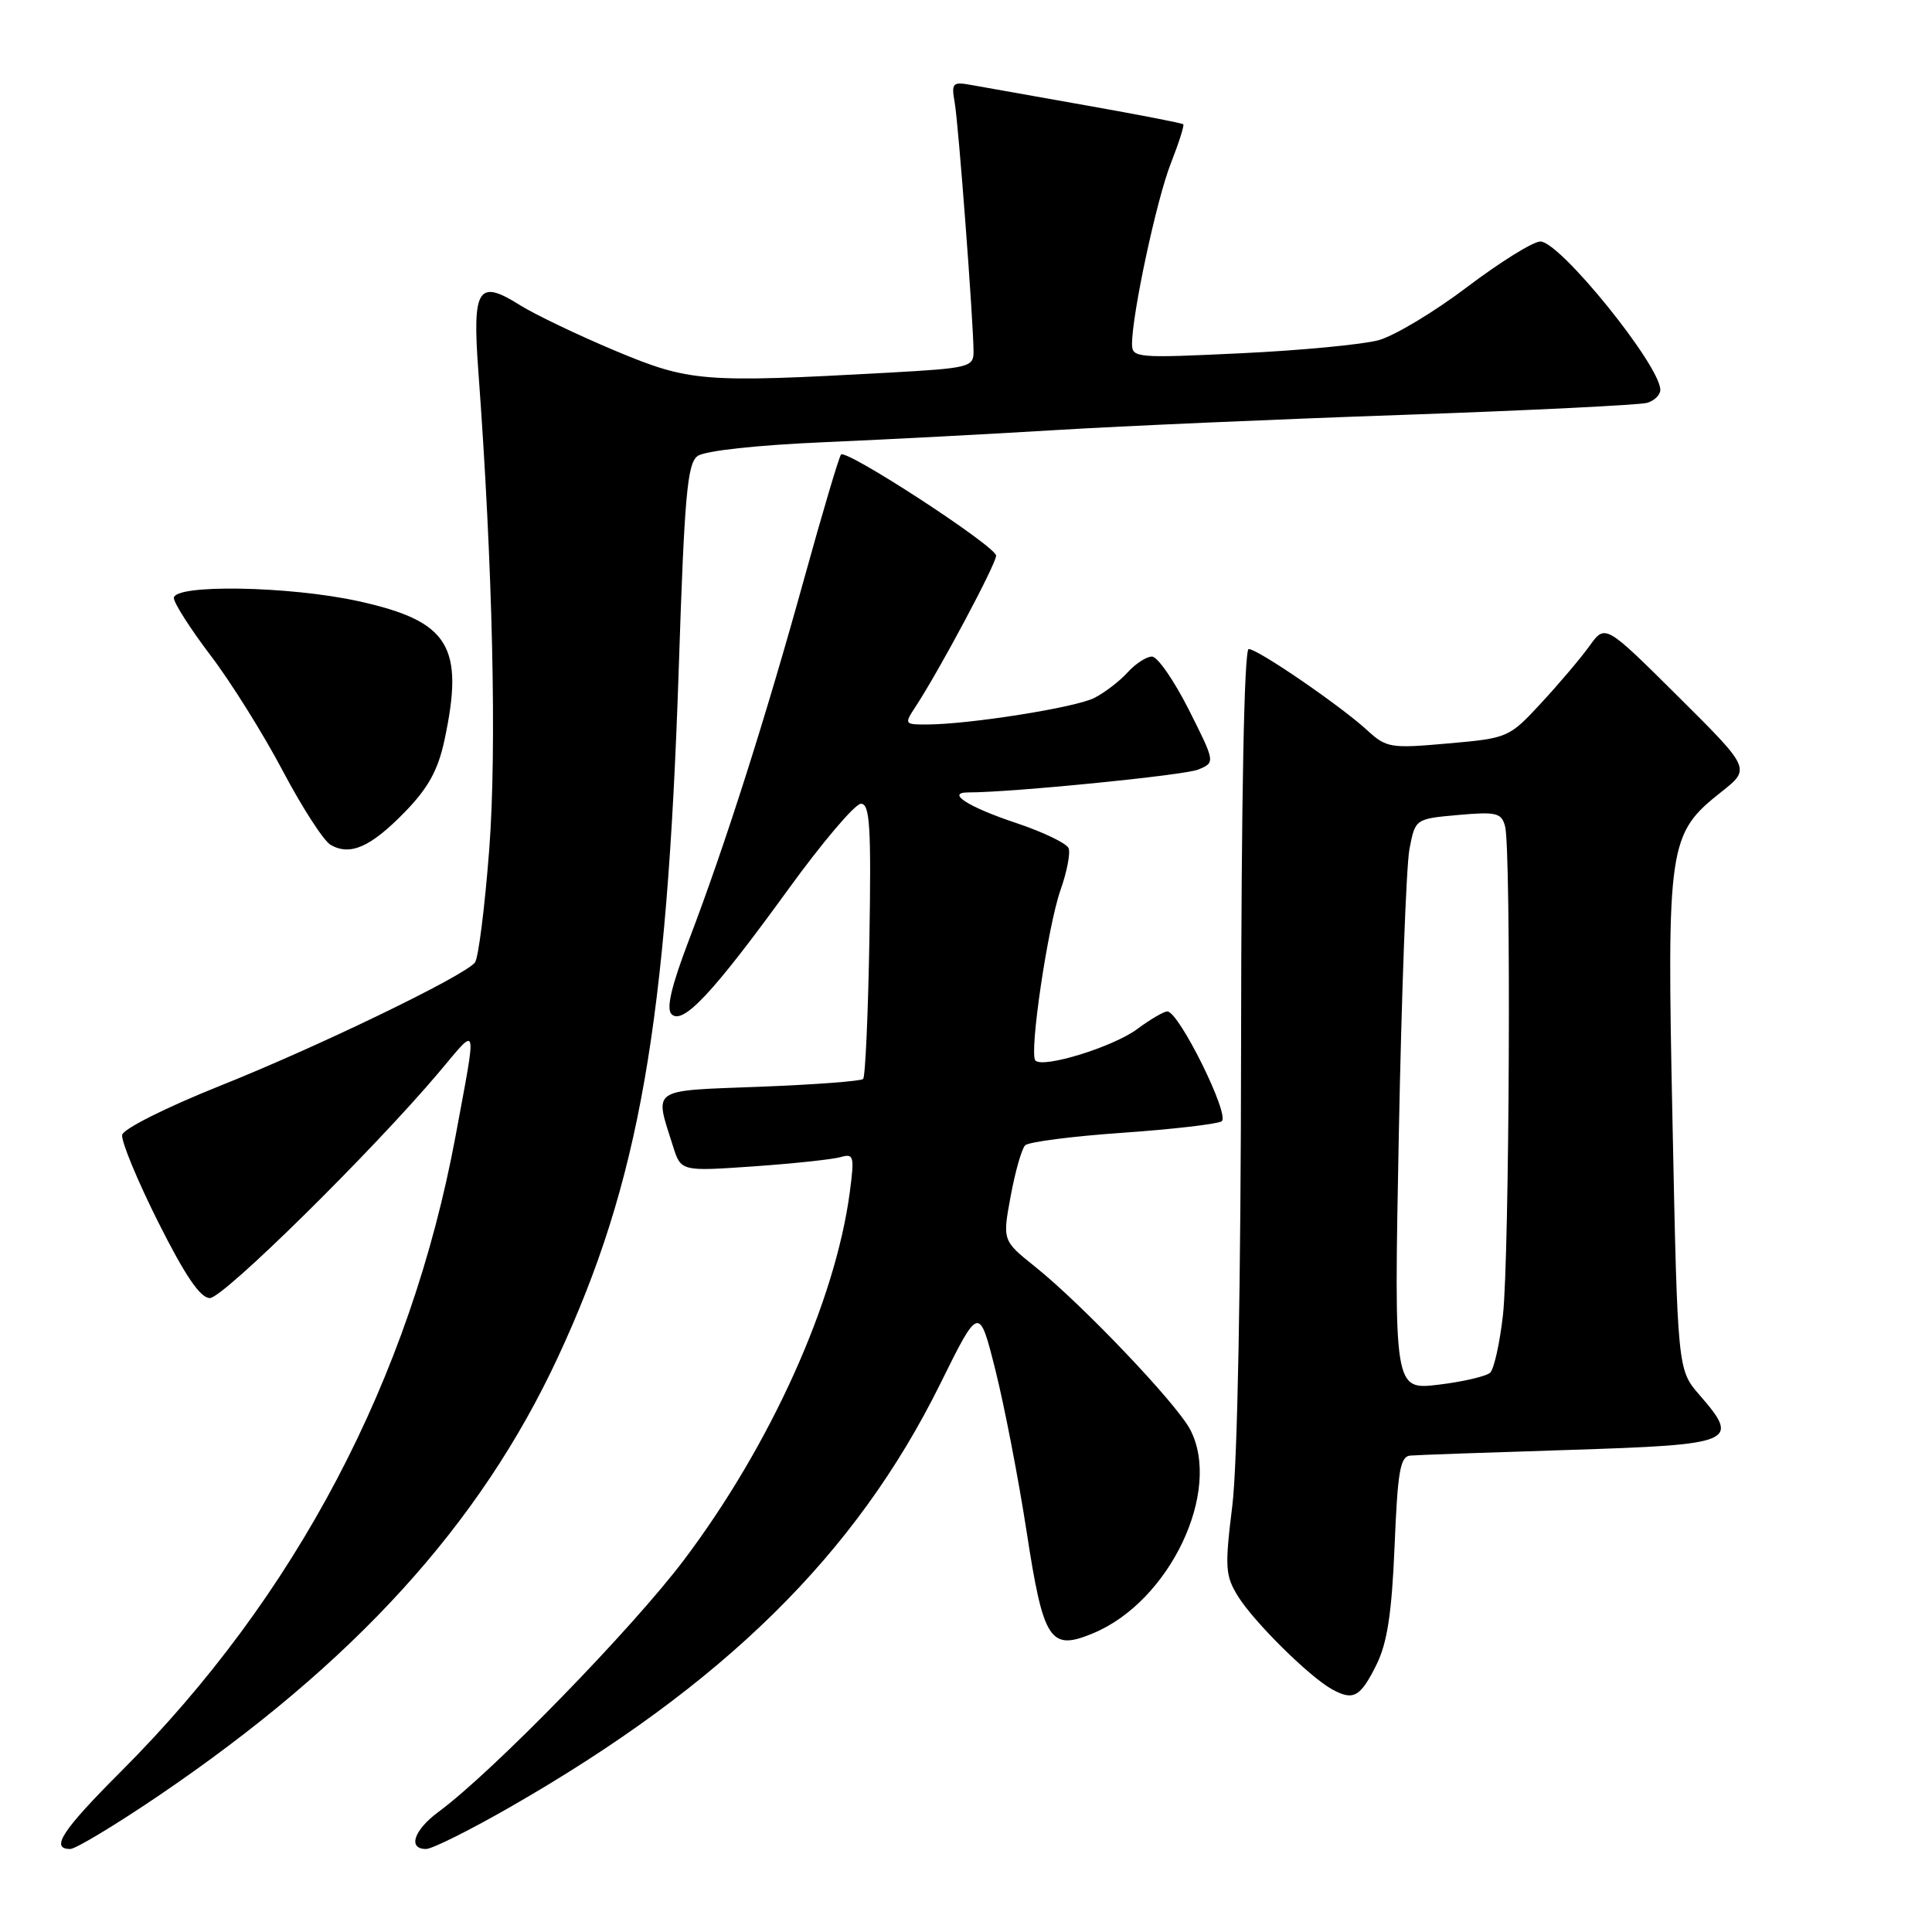 <?xml version="1.0" encoding="UTF-8" standalone="no"?>
<!DOCTYPE svg PUBLIC "-//W3C//DTD SVG 1.1//EN" "http://www.w3.org/Graphics/SVG/1.1/DTD/svg11.dtd" >
<svg xmlns="http://www.w3.org/2000/svg" xmlns:xlink="http://www.w3.org/1999/xlink" version="1.1" viewBox="0 0 256 256">
 <g >
 <path fill="currentColor"
d=" M 20.95 237.99 C 46.89 220.39 63.60 202.04 73.94 179.81 C 84.70 156.65 88.38 135.66 89.94 88.55 C 90.69 65.66 91.07 61.42 92.43 60.43 C 93.38 59.73 100.24 58.98 109.27 58.59 C 117.65 58.23 131.47 57.50 140.00 56.98 C 148.53 56.46 169.22 55.55 186.00 54.97 C 202.78 54.38 217.29 53.66 218.25 53.38 C 219.21 53.10 220.00 52.33 220.00 51.66 C 220.00 48.44 206.71 32.00 204.11 32.00 C 203.15 32.00 198.80 34.71 194.43 38.01 C 190.07 41.32 184.77 44.50 182.66 45.08 C 180.54 45.65 172.33 46.44 164.40 46.81 C 150.62 47.47 150.00 47.42 150.00 45.58 C 150.00 41.62 153.27 26.38 155.14 21.65 C 156.20 18.95 156.94 16.62 156.79 16.47 C 156.63 16.31 150.88 15.20 144.00 13.98 C 137.12 12.76 130.26 11.54 128.75 11.27 C 126.20 10.81 126.04 10.97 126.51 13.64 C 127.01 16.53 128.99 42.70 129.00 46.63 C 129.00 48.64 128.37 48.79 117.75 49.38 C 93.02 50.74 91.39 50.60 81.50 46.47 C 76.55 44.39 70.89 41.68 68.91 40.44 C 63.34 36.93 62.57 38.14 63.38 49.15 C 65.29 74.99 65.84 99.18 64.83 112.50 C 64.24 120.20 63.39 126.97 62.93 127.54 C 61.51 129.33 42.05 138.74 29.00 143.94 C 22.06 146.72 16.36 149.57 16.19 150.37 C 16.03 151.17 18.17 156.36 20.95 161.91 C 24.54 169.06 26.54 172.00 27.81 172.00 C 29.59 172.00 49.42 152.45 58.20 142.04 C 63.40 135.87 63.21 135.15 60.37 150.50 C 54.39 182.69 39.20 211.55 16.07 234.69 C 8.23 242.53 6.61 245.00 9.31 245.00 C 10.02 245.00 15.26 241.84 20.95 237.99 Z  M 67.71 239.38 C 95.91 223.19 113.42 205.96 124.58 183.38 C 129.74 172.95 129.74 172.95 131.91 181.60 C 133.10 186.36 134.95 195.93 136.02 202.87 C 138.26 217.49 139.13 218.81 144.88 216.40 C 155.00 212.18 161.95 197.56 157.71 189.43 C 155.91 185.98 143.38 172.82 137.16 167.85 C 132.83 164.38 132.83 164.38 133.92 158.49 C 134.52 155.24 135.38 152.22 135.84 151.76 C 136.29 151.31 142.09 150.56 148.72 150.10 C 155.34 149.64 161.27 148.95 161.87 148.58 C 163.05 147.85 156.23 134.05 154.68 134.02 C 154.23 134.01 152.43 135.06 150.68 136.36 C 147.50 138.72 138.25 141.58 137.20 140.53 C 136.33 139.67 138.83 122.75 140.53 117.91 C 141.37 115.54 141.85 113.05 141.60 112.40 C 141.35 111.75 138.19 110.23 134.58 109.03 C 128.31 106.94 125.28 105.00 128.30 105.00 C 134.09 105.00 156.95 102.73 158.77 101.97 C 161.04 101.03 161.04 101.03 157.51 94.01 C 155.56 90.16 153.38 87.00 152.64 87.00 C 151.91 87.00 150.45 87.95 149.41 89.10 C 148.36 90.26 146.38 91.78 145.00 92.48 C 142.50 93.76 128.32 96.00 122.73 96.00 C 119.85 96.00 119.81 95.93 121.31 93.65 C 124.48 88.82 132.00 74.71 131.99 73.63 C 131.98 72.40 112.18 59.49 111.44 60.23 C 111.19 60.48 109.00 67.84 106.58 76.59 C 101.42 95.24 96.09 111.96 91.34 124.42 C 88.97 130.63 88.25 133.65 88.98 134.38 C 90.47 135.87 94.47 131.59 104.37 117.95 C 108.93 111.65 113.30 106.50 114.08 106.50 C 115.26 106.50 115.45 109.48 115.20 124.47 C 115.03 134.35 114.66 142.67 114.37 142.97 C 114.08 143.26 107.91 143.72 100.67 144.00 C 86.01 144.56 86.71 144.07 89.17 151.86 C 90.23 155.22 90.23 155.22 99.86 154.55 C 105.16 154.18 110.35 153.62 111.39 153.32 C 113.14 152.82 113.23 153.18 112.60 157.99 C 110.67 172.48 102.13 191.43 90.66 206.66 C 83.78 215.79 65.32 234.75 58.12 240.07 C 54.83 242.50 53.99 245.00 56.46 245.00 C 57.27 245.00 62.33 242.47 67.71 239.38 Z  M 182.40 220.56 C 183.82 217.68 184.42 213.75 184.79 204.86 C 185.20 194.89 185.53 192.98 186.89 192.87 C 187.77 192.79 197.27 192.46 207.99 192.12 C 229.89 191.42 230.64 191.11 225.20 184.85 C 222.29 181.50 222.29 181.50 221.62 148.84 C 220.85 111.80 221.04 110.51 228.10 104.92 C 231.98 101.85 231.98 101.85 222.34 92.27 C 212.70 82.69 212.70 82.69 210.62 85.59 C 209.47 87.19 206.59 90.59 204.22 93.15 C 199.96 97.75 199.83 97.81 191.88 98.51 C 184.25 99.19 183.71 99.10 181.17 96.77 C 177.62 93.51 166.66 86.00 165.46 86.00 C 164.86 86.00 164.48 105.70 164.45 138.25 C 164.42 170.18 163.97 194.00 163.29 199.50 C 162.28 207.68 162.35 208.77 164.03 211.50 C 166.13 214.90 173.50 222.19 176.50 223.84 C 179.34 225.40 180.25 224.89 182.40 220.56 Z  M 53.63 107.61 C 56.73 104.43 58.03 102.07 58.88 98.14 C 61.57 85.60 59.54 82.31 47.49 79.66 C 38.32 77.64 22.98 77.39 23.04 79.25 C 23.06 79.94 25.26 83.37 27.92 86.87 C 30.59 90.38 34.88 97.24 37.45 102.11 C 40.02 106.98 42.88 111.41 43.81 111.95 C 46.40 113.44 49.11 112.25 53.63 107.61 Z  M 185.35 150.34 C 185.71 131.73 186.34 114.70 186.76 112.50 C 187.53 108.50 187.53 108.50 193.21 107.99 C 198.28 107.54 198.95 107.70 199.43 109.49 C 200.25 112.52 200.01 166.51 199.15 174.25 C 198.73 177.97 197.97 181.40 197.45 181.89 C 196.93 182.37 193.84 183.09 190.60 183.48 C 184.70 184.18 184.70 184.18 185.35 150.34 Z "/>
</g>
</svg>